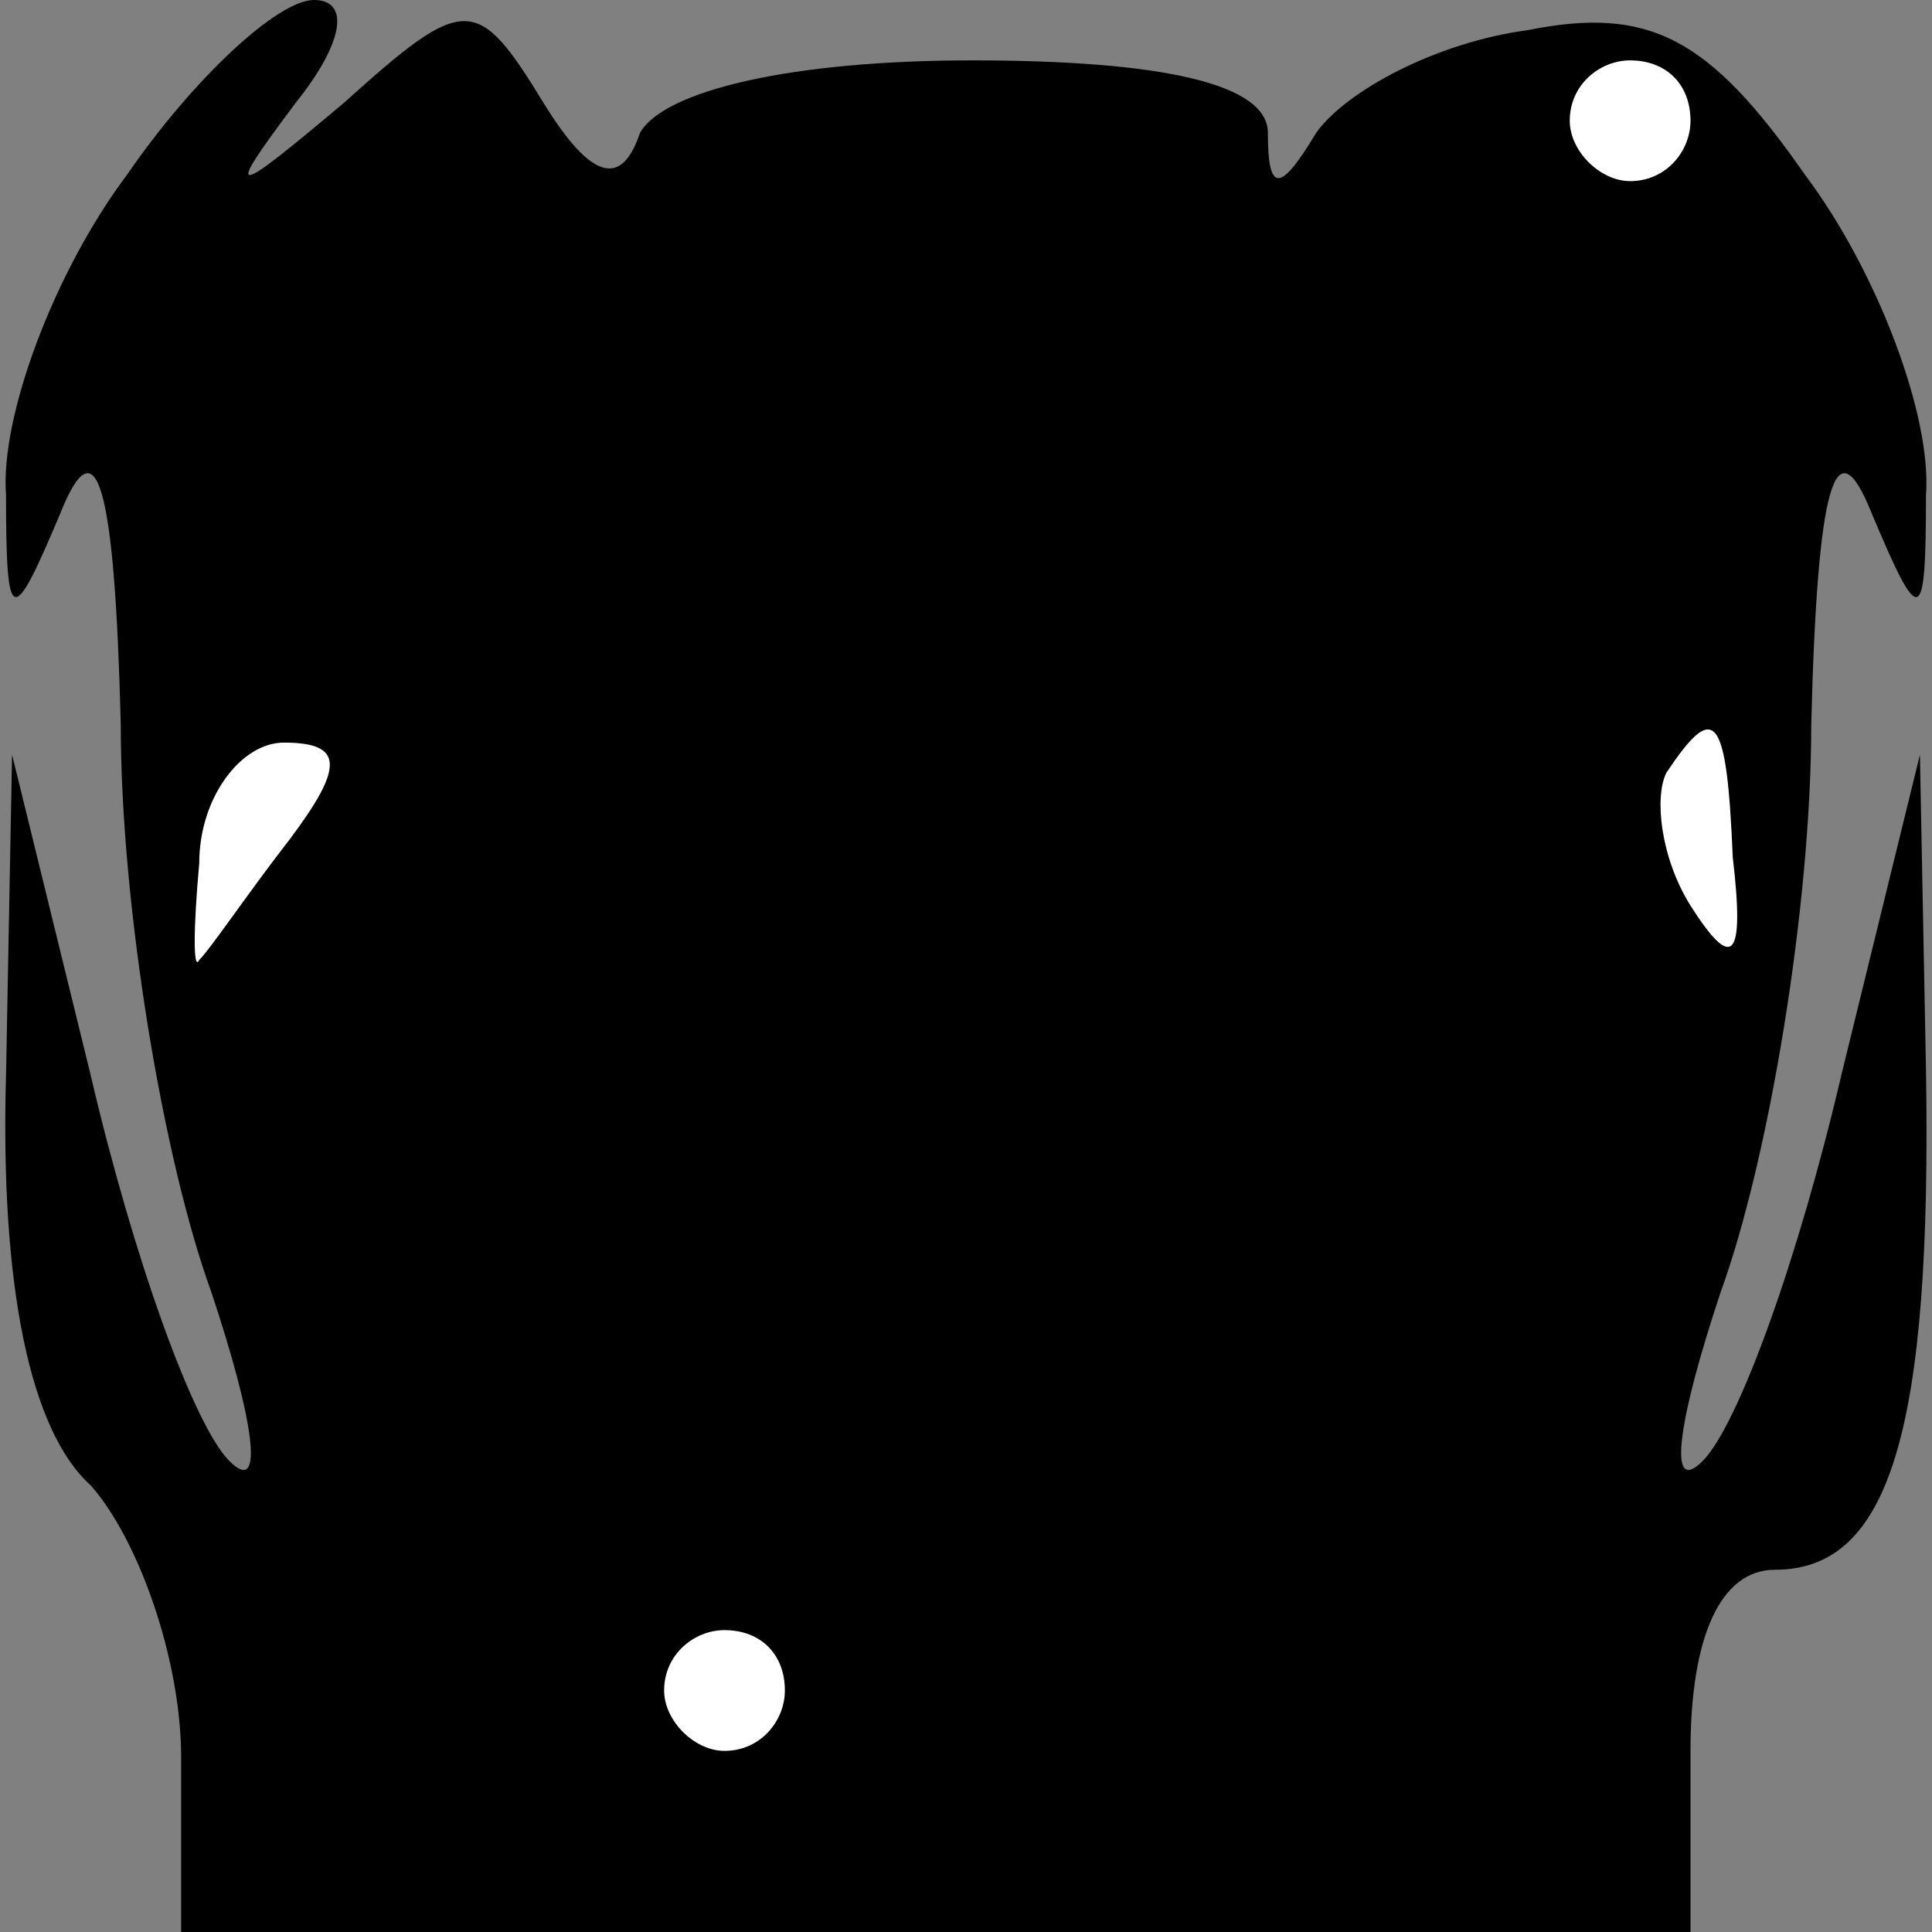 <?xml version="1.0" standalone="no"?>
<!DOCTYPE svg PUBLIC "-//W3C//DTD SVG 20010904//EN"
 "http://www.w3.org/TR/2001/REC-SVG-20010904/DTD/svg10.dtd">
<svg version="1.0" xmlns="http://www.w3.org/2000/svg"
 width="32pt" height="32pt" viewBox="0 0 32 32"
 preserveAspectRatio="xMidYMid meet">
<rect x="0" y="0" width="32" height="32" fill="#808080" stroke="none"/>
<g transform="translate(0,32) scale(0.1,-0.1)"
fill="#000000" stroke="none">
<path fill="#000000" stroke="none" d="M21 291 c-12 -16 -21 -40 -20 -53 0
-22 1 -22 9 -3 6 15 9 5 10 -35 0 -30 7 -72 15 -94 7 -21 9 -34 3 -28 -6 6
-16 34 -23 64 l-13 53 -1 -53 c-1 -35 4 -59 14 -68 8 -9 15 -29 15 -45 l0 -29
125 0 125 0 0 30 c0 19 5 30 14 30 19 0 26 23 25 83 l-1 52 -13 -53 c-7 -30
-17 -58 -23 -64 -6 -6 -4 7 3 28 8 22 15 64 15 94 1 40 4 50 10 35 8 -19 9
-19 9 3 1 13 -8 37 -20 53 -16 23 -26 28 -46 24 -15 -2 -30 -10 -35 -17 -6
-10 -8 -10 -8 0 0 8 -17 12 -49 12 -30 0 -51 -5 -55 -12 -3 -9 -8 -8 -16 5
-11 18 -13 18 -33 0 -19 -16 -20 -16 -8 0 8 10 9 17 3 17 -6 0 -20 -13 -31
-29z"/>
<path fill="#ffffff" stroke="none" d="M280 300 c0 -5 -4 -10 -10 -10 -5 0
-10 5 -10 10 0 6 5 10 10 10 6 0 10 -4 10 -10z"/>
<path fill="#ffffff" stroke="none" d="M48 181 c-7 -9 -13 -18 -15 -20 -1 -2
-1 5 0 16 0 11 7 20 14 20 10 0 10 -4 1 -16z"/>
<path fill="#ffffff" stroke="none" d="M287 178 c2 -17 0 -19 -7 -8 -5 8 -6
18 -4 22 8 12 10 10 11 -14z"/>
<path fill="#ffffff" stroke="none" d="M130 40 c0 -5 -4 -10 -10 -10 -5 0 -10
5 -10 10 0 6 5 10 10 10 6 0 10 -4 10 -10z"/>
</g>
</svg>
